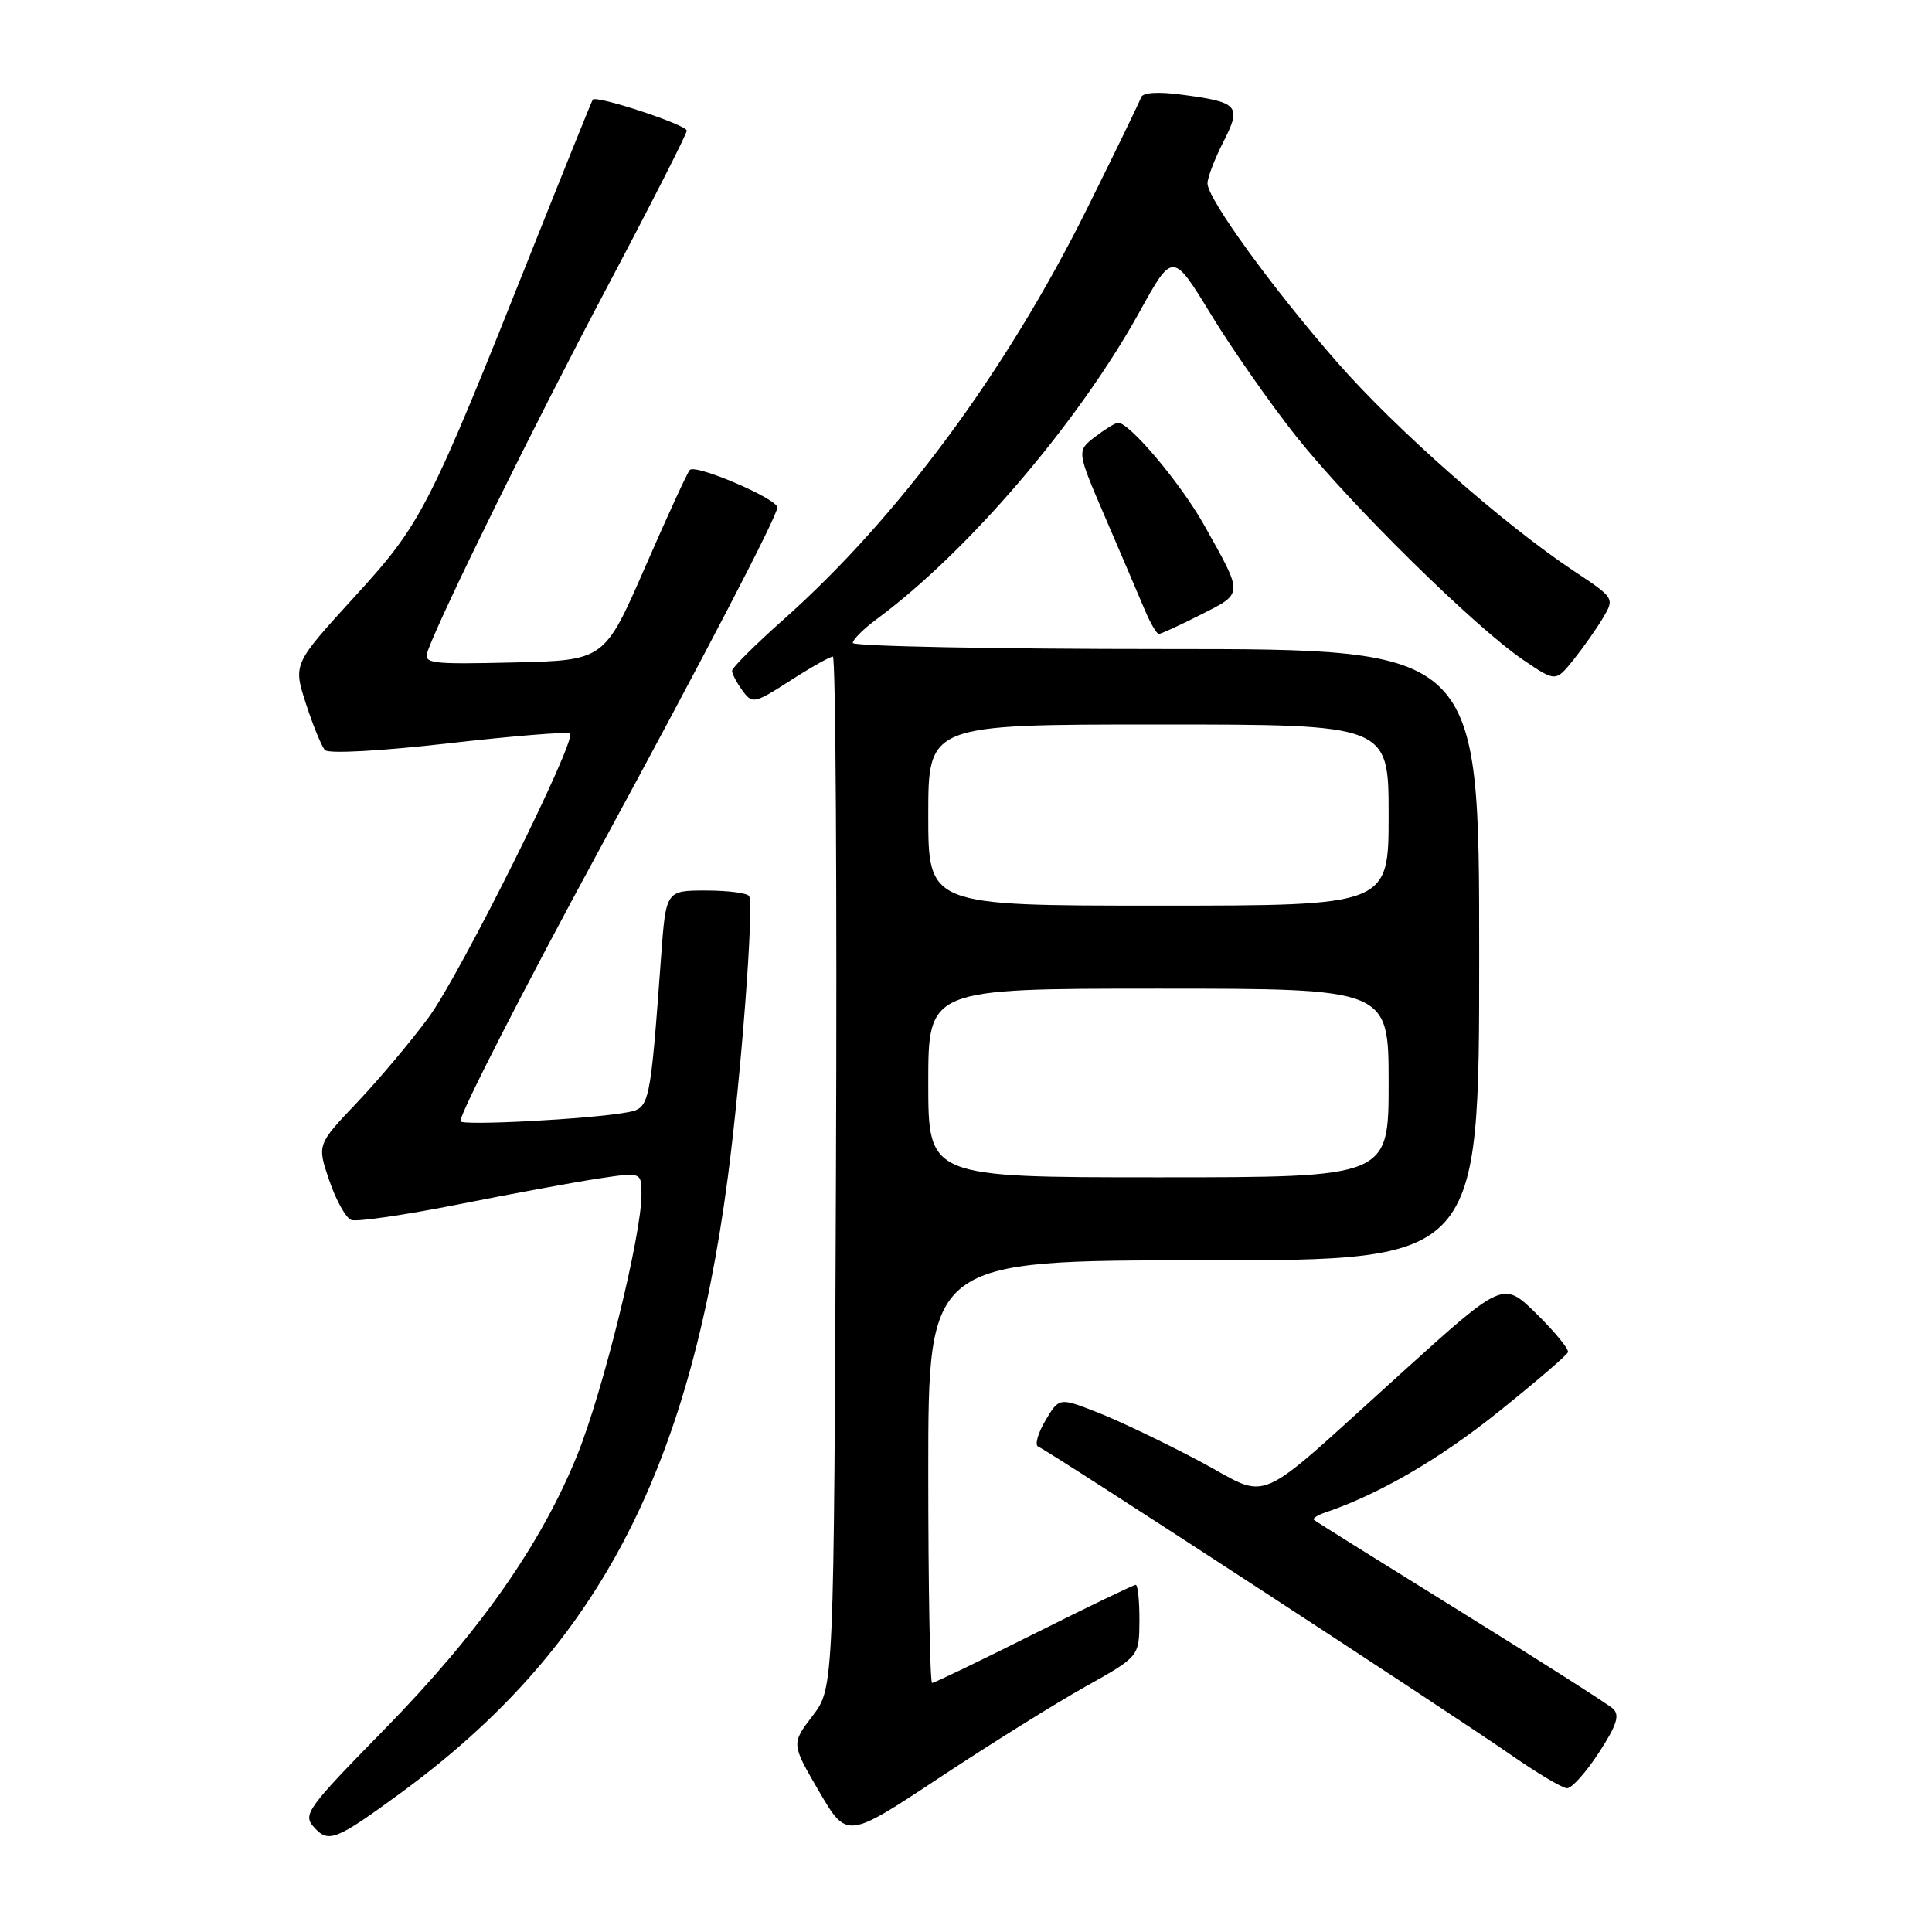<?xml version="1.0" encoding="UTF-8" standalone="no"?>
<!DOCTYPE svg PUBLIC "-//W3C//DTD SVG 1.1//EN" "http://www.w3.org/Graphics/SVG/1.1/DTD/svg11.dtd" >
<svg xmlns="http://www.w3.org/2000/svg" xmlns:xlink="http://www.w3.org/1999/xlink" version="1.1" viewBox="0 0 256 256">
 <g >
 <path fill="currentColor"
d=" M 53.00 237.65 C 78.88 218.72 91.25 195.46 96.44 156.00 C 98.20 142.61 99.92 119.98 99.27 118.75 C 99.06 118.34 96.49 118.00 93.56 118.00 C 88.24 118.00 88.24 118.00 87.60 126.75 C 86.15 146.53 86.09 146.83 83.16 147.38 C 78.40 148.28 61.00 149.20 61.00 148.56 C 61.00 147.46 69.40 131.04 79.19 113.00 C 93.45 86.73 103.00 68.37 103.00 67.24 C 103.00 66.09 92.20 61.46 91.40 62.27 C 91.10 62.56 88.44 68.36 85.48 75.15 C 80.09 87.50 80.09 87.50 68.06 87.78 C 56.90 88.04 56.08 87.93 56.67 86.28 C 58.40 81.44 70.78 56.30 80.31 38.31 C 86.19 27.20 91.00 17.75 91.00 17.31 C 91.00 16.54 79.00 12.58 78.54 13.20 C 78.42 13.37 74.91 22.05 70.75 32.50 C 56.75 67.67 55.91 69.31 46.93 79.13 C 38.84 87.99 38.84 87.99 40.54 93.25 C 41.48 96.14 42.61 98.90 43.06 99.39 C 43.53 99.90 50.45 99.52 59.46 98.49 C 68.03 97.51 75.26 96.93 75.53 97.19 C 76.44 98.10 61.03 129.04 56.81 134.79 C 54.50 137.93 50.23 143.01 47.31 146.09 C 42.01 151.67 42.01 151.67 43.63 156.41 C 44.51 159.02 45.83 161.38 46.54 161.65 C 47.26 161.93 53.61 161.00 60.67 159.60 C 67.73 158.19 76.09 156.65 79.25 156.17 C 85.00 155.30 85.00 155.30 85.00 158.28 C 85.00 163.67 79.91 184.34 76.50 192.77 C 71.70 204.65 63.48 216.35 50.94 229.15 C 40.63 239.68 40.08 240.44 41.62 242.13 C 43.53 244.25 44.51 243.86 53.00 237.65 Z  M 143.80 223.50 C 150.95 219.50 150.95 219.50 150.98 214.75 C 150.99 212.14 150.77 210.00 150.49 210.00 C 150.20 210.00 144.13 212.93 137.00 216.50 C 129.87 220.07 123.80 223.00 123.51 223.00 C 123.23 223.00 123.00 210.40 123.00 195.00 C 123.00 167.00 123.00 167.00 159.50 167.00 C 196.00 167.00 196.00 167.00 196.00 126.50 C 196.00 86.00 196.00 86.00 154.50 86.00 C 131.68 86.00 113.00 85.63 113.00 85.19 C 113.00 84.74 114.43 83.32 116.19 82.02 C 128.24 73.11 142.85 56.03 150.95 41.40 C 155.39 33.36 155.39 33.36 160.45 41.65 C 163.23 46.21 168.31 53.49 171.75 57.82 C 178.88 66.80 195.40 83.07 201.82 87.43 C 206.13 90.36 206.13 90.36 208.49 87.43 C 209.78 85.82 211.54 83.32 212.40 81.88 C 213.95 79.27 213.93 79.24 208.59 75.69 C 199.28 69.51 185.04 56.96 177.24 48.07 C 168.66 38.27 160.00 26.34 160.00 24.30 C 160.00 23.54 160.94 21.08 162.09 18.82 C 164.55 14.01 164.14 13.54 156.64 12.55 C 153.44 12.12 151.42 12.25 151.20 12.90 C 151.01 13.46 147.78 20.13 144.01 27.71 C 133.33 49.19 118.98 68.62 103.83 82.08 C 100.07 85.42 97.00 88.48 97.00 88.88 C 97.00 89.29 97.62 90.46 98.37 91.49 C 99.69 93.30 99.94 93.25 104.71 90.19 C 107.44 88.43 109.98 87.00 110.36 87.00 C 110.73 87.00 110.92 117.75 110.77 155.33 C 110.50 223.66 110.50 223.66 107.67 227.36 C 104.85 231.06 104.85 231.06 108.53 237.37 C 112.22 243.67 112.22 243.67 124.44 235.58 C 131.15 231.14 139.87 225.70 143.80 223.50 Z  M 211.85 232.25 C 214.24 228.58 214.66 227.26 213.72 226.40 C 213.05 225.80 203.95 220.00 193.50 213.52 C 183.05 207.04 174.32 201.58 174.11 201.39 C 173.89 201.20 174.57 200.76 175.61 200.41 C 182.68 198.02 190.74 193.34 198.50 187.12 C 203.45 183.15 207.62 179.58 207.76 179.17 C 207.90 178.77 206.03 176.48 203.60 174.09 C 199.17 169.75 199.17 169.75 185.84 181.80 C 165.53 200.14 168.67 198.77 158.85 193.56 C 154.26 191.13 148.21 188.24 145.42 187.15 C 140.34 185.16 140.34 185.16 138.50 188.27 C 137.49 189.99 137.08 191.53 137.59 191.70 C 138.73 192.08 192.09 226.88 200.50 232.73 C 203.80 235.02 207.01 236.92 207.63 236.95 C 208.25 236.98 210.15 234.86 211.85 232.25 Z  M 159.12 81.44 C 164.81 78.55 164.80 78.92 159.51 69.50 C 156.40 63.98 149.64 55.97 148.14 56.02 C 147.79 56.03 146.41 56.88 145.08 57.90 C 142.66 59.76 142.66 59.76 146.48 68.63 C 148.58 73.51 150.91 78.96 151.66 80.75 C 152.41 82.54 153.26 84.00 153.55 84.00 C 153.83 84.00 156.34 82.85 159.12 81.44 Z  M 123.00 143.50 C 123.00 131.00 123.00 131.00 153.50 131.00 C 184.00 131.00 184.00 131.00 184.00 143.50 C 184.00 156.00 184.00 156.00 153.50 156.00 C 123.00 156.00 123.00 156.00 123.00 143.50 Z  M 123.00 108.00 C 123.00 96.00 123.00 96.00 153.50 96.00 C 184.00 96.00 184.00 96.00 184.00 108.00 C 184.00 120.00 184.00 120.00 153.50 120.00 C 123.00 120.00 123.00 120.00 123.00 108.00 Z "/>
</g>
</svg>
